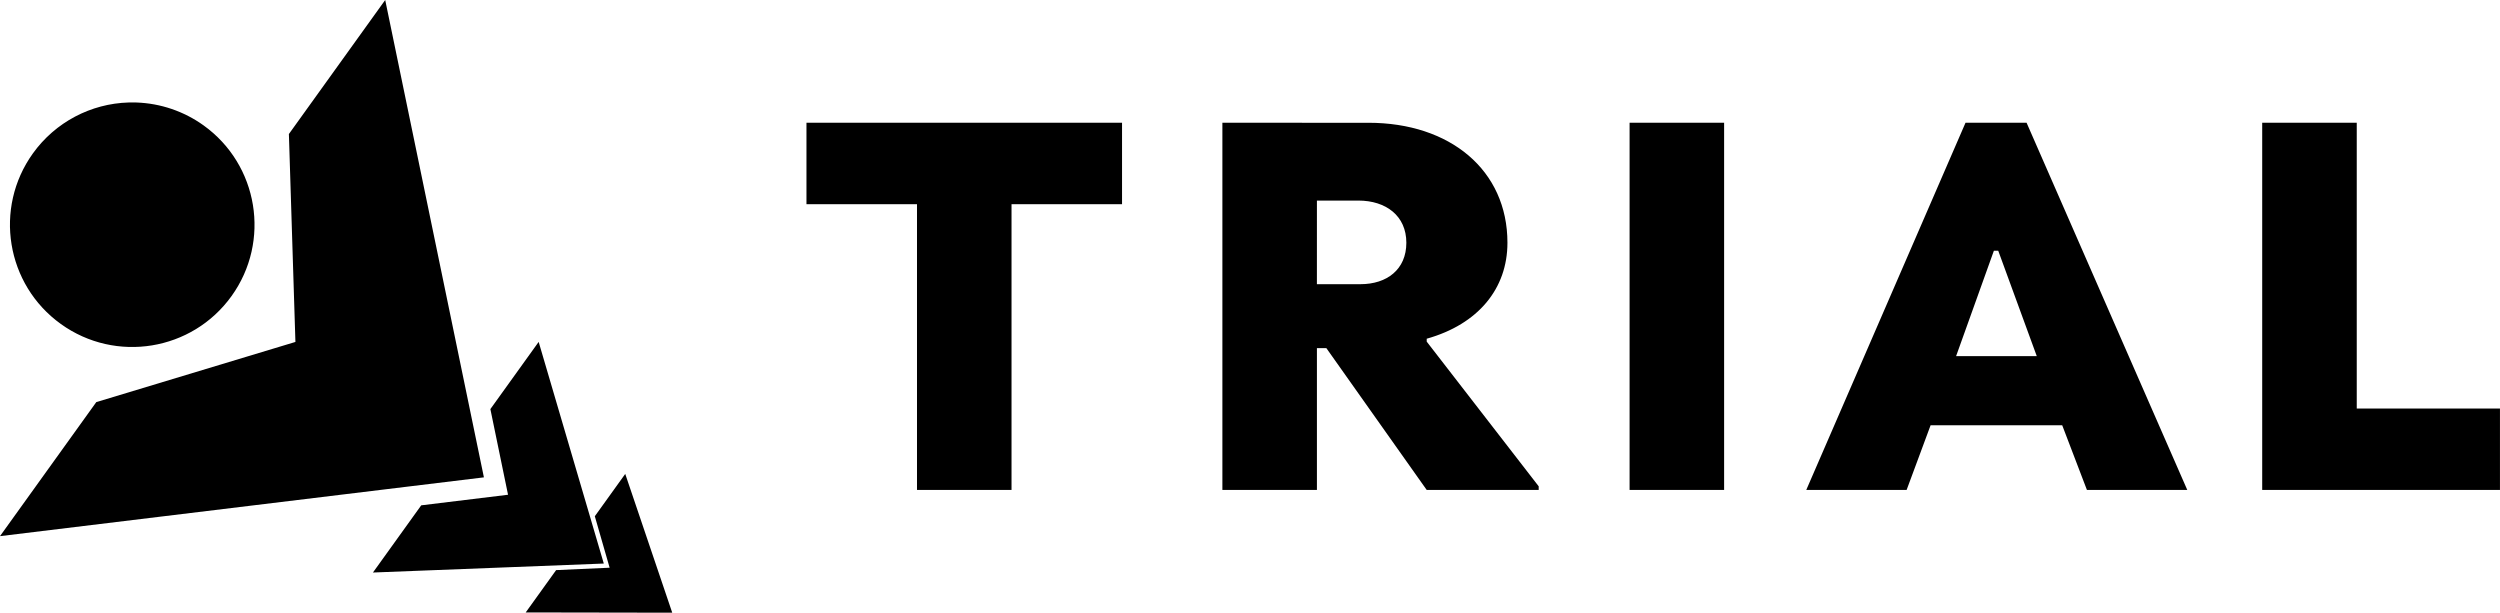 <?xml version="1.0" encoding="UTF-8" standalone="no"?>
<!-- Created with Inkscape (http://www.inkscape.org/) -->

<svg
   width="126.388mm"
   height="30.975mm"
   viewBox="0 0 126.388 30.975"
   version="1.1"
   id="svg5"
   inkscape:version="1.2.2 (b0a8486541, 2022-12-01)"
   sodipodi:docname="logos.svg"
   xmlns:inkscape="http://www.inkscape.org/namespaces/inkscape"
   xmlns:sodipodi="http://sodipodi.sourceforge.net/DTD/sodipodi-0.dtd"
   xmlns="http://www.w3.org/2000/svg"
   xmlns:svg="http://www.w3.org/2000/svg">
  <sodipodi:namedview
     id="namedview7"
     pagecolor="#ffffff"
     bordercolor="#666666"
     borderopacity="1.0"
     inkscape:showpageshadow="2"
     inkscape:pageopacity="0.0"
     inkscape:pagecheckerboard="0"
     inkscape:deskcolor="#d1d1d1"
     inkscape:document-units="mm"
     showgrid="false"
     inkscape:zoom="0.67521168"
     inkscape:cx="541.31173"
     inkscape:cy="453.19121"
     inkscape:window-width="1916"
     inkscape:window-height="1029"
     inkscape:window-x="0"
     inkscape:window-y="25"
     inkscape:window-maximized="1"
     inkscape:current-layer="layer1" />
  <defs
     id="defs2" />
  <g
     inkscape:label="Layer 1"
     inkscape:groupmode="layer"
     id="layer1"
     transform="translate(-48.753,-129.313)">
    <path
       id="path289-4-6"
       style="fill:#000000;fill-opacity:1;stroke:none;stroke-width:0.153px;stroke-linecap:butt;stroke-linejoin:miter;stroke-opacity:1"
       d="m 68.227,129.313 -4.869,6.776 0.33,10.511 -10.067,3.042 -4.868,6.776 24.464,-2.972 z m -12.964,5.181 c -1.92,0.054 -3.716,1 -4.845,2.572 -1.992,2.773 -1.359,6.636 1.413,8.628 2.773,1.992 6.636,1.359 8.628,-1.413 1.992,-2.773 1.359,-6.636 -1.413,-8.628 -0.993,-0.713 -2.175,-1.116 -3.397,-1.158 -0.129,-0.004 -0.257,-0.005 -0.386,-0.001 z m 34.261,1.025 v 4.117 h 5.588 v 14.447 h 4.779 v -14.447 h 5.587 v -4.117 z m 21.027,0 v 18.564 h 4.779 v -7.169 h 0.478 l 5.073,7.169 h 5.661 v -0.184 l -5.661,-7.315 v -0.147 c 2.61,-0.735 4.081,-2.537 4.081,-4.852 0,-3.676 -2.904,-6.065 -7.021,-6.065 z m 20.586,0 v 18.564 h 4.779 V 135.519 Z m 16.983,0 -8.051,18.564 h 5.073 l 1.213,-3.272 h 6.653 l 1.25,3.272 h 5.073 l -8.124,-18.564 z m 14.999,0 v 18.564 h 12.02 v -4.118 H 167.899 V 135.519 Z m -47.789,3.934 h 2.095 c 1.397,0 2.426,0.772 2.426,2.132 0,1.36 -0.993,2.095 -2.316,2.095 h -2.206 z m 34.224,2.536 h 0.22 l 1.949,5.33 h -4.08 z m -73.569,4.609 -2.441,3.397 0.893,4.33 -4.389,0.535 -2.441,3.397 11.671,-0.454 z m 4.377,6.674 -1.538,2.14 0.749,2.602 -2.705,0.121 -1.538,2.14 7.408,0.013 z"
       inkscape:label="vertical"
       inkscape:export-filename="docs/images/logos/trial vertical"
       inkscape:export-xdpi="142.09"
       inkscape:export-ydpi="142.09" />
  </g>
</svg>
